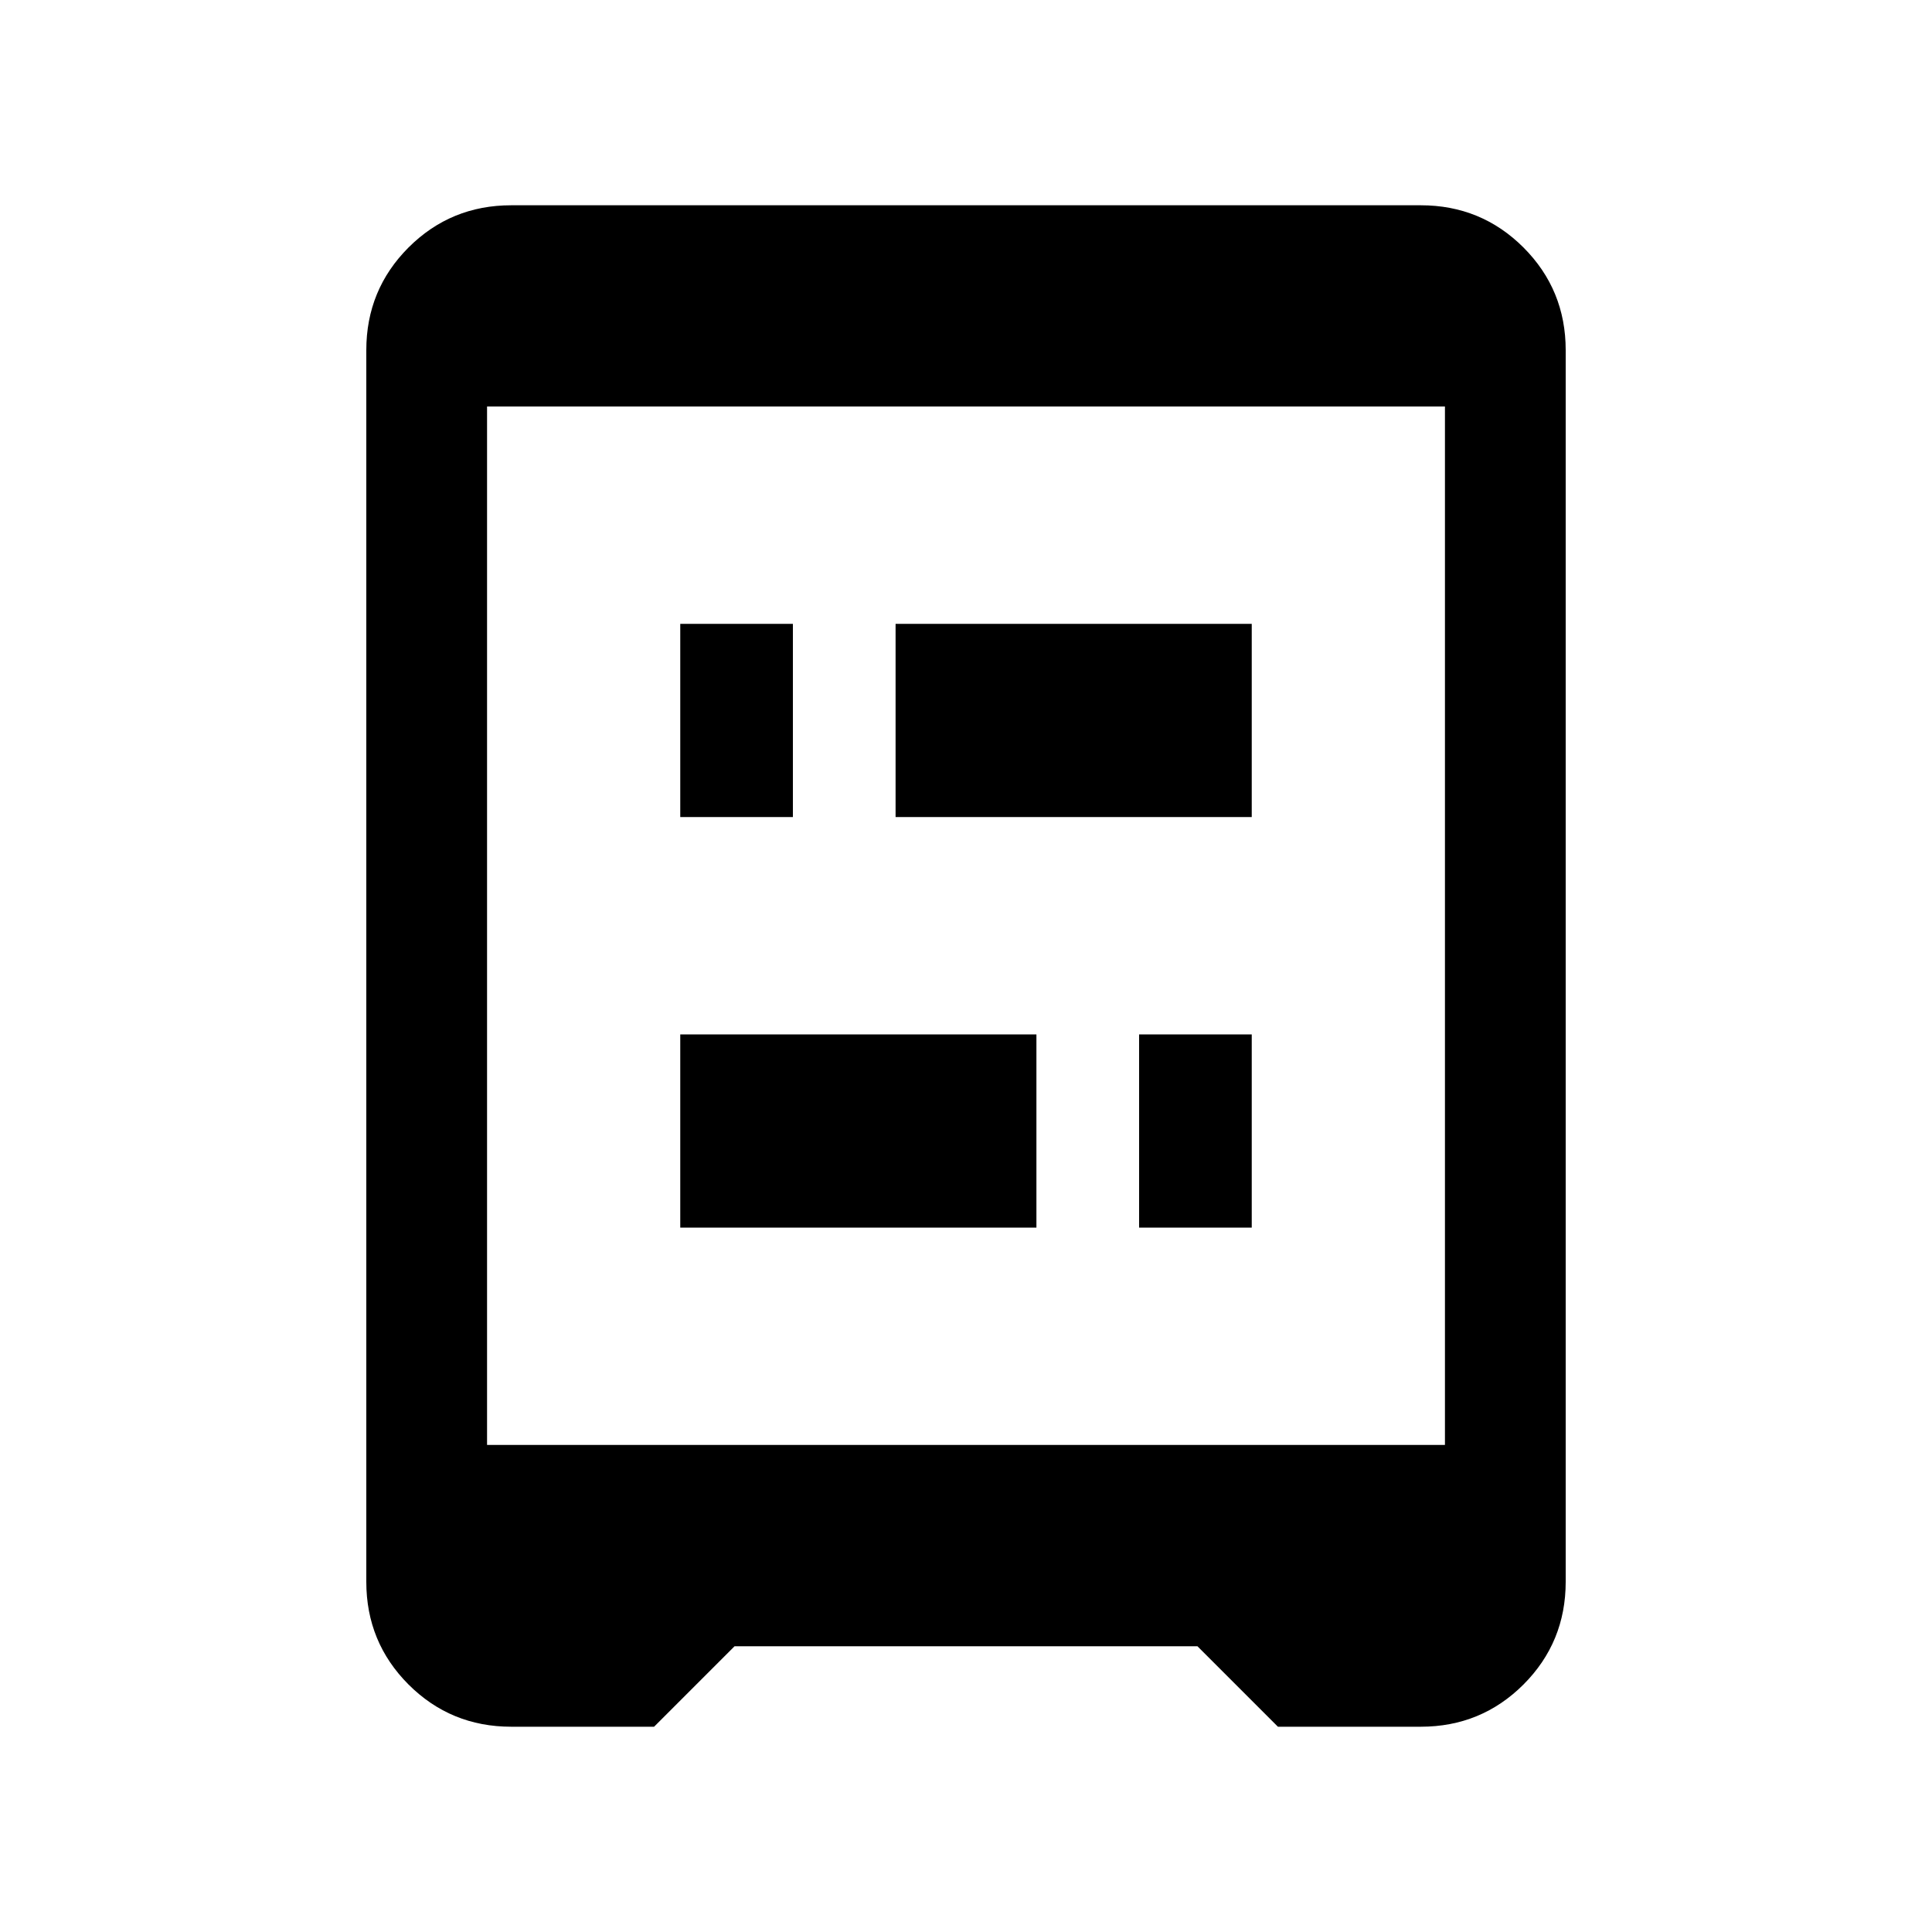 <svg xmlns="http://www.w3.org/2000/svg" height="20" width="20"><path d="M7.042 8.458V6.458H8.208V8.458ZM11.792 12.708V10.708H12.958V12.708ZM7.042 12.708V10.708H10.729V12.708ZM9.271 8.458V6.458H12.958V8.458ZM5.042 14.958H14.958V4.208H5.042ZM5.292 17.875Q4.667 17.875 4.229 17.438Q3.792 17 3.792 16.375V3.625Q3.792 3 4.229 2.562Q4.667 2.125 5.292 2.125H14.708Q15.333 2.125 15.771 2.562Q16.208 3 16.208 3.625V16.375Q16.208 17 15.771 17.438Q15.333 17.875 14.708 17.875H13.229L12.396 17.042H7.604L6.771 17.875Z"/></svg>